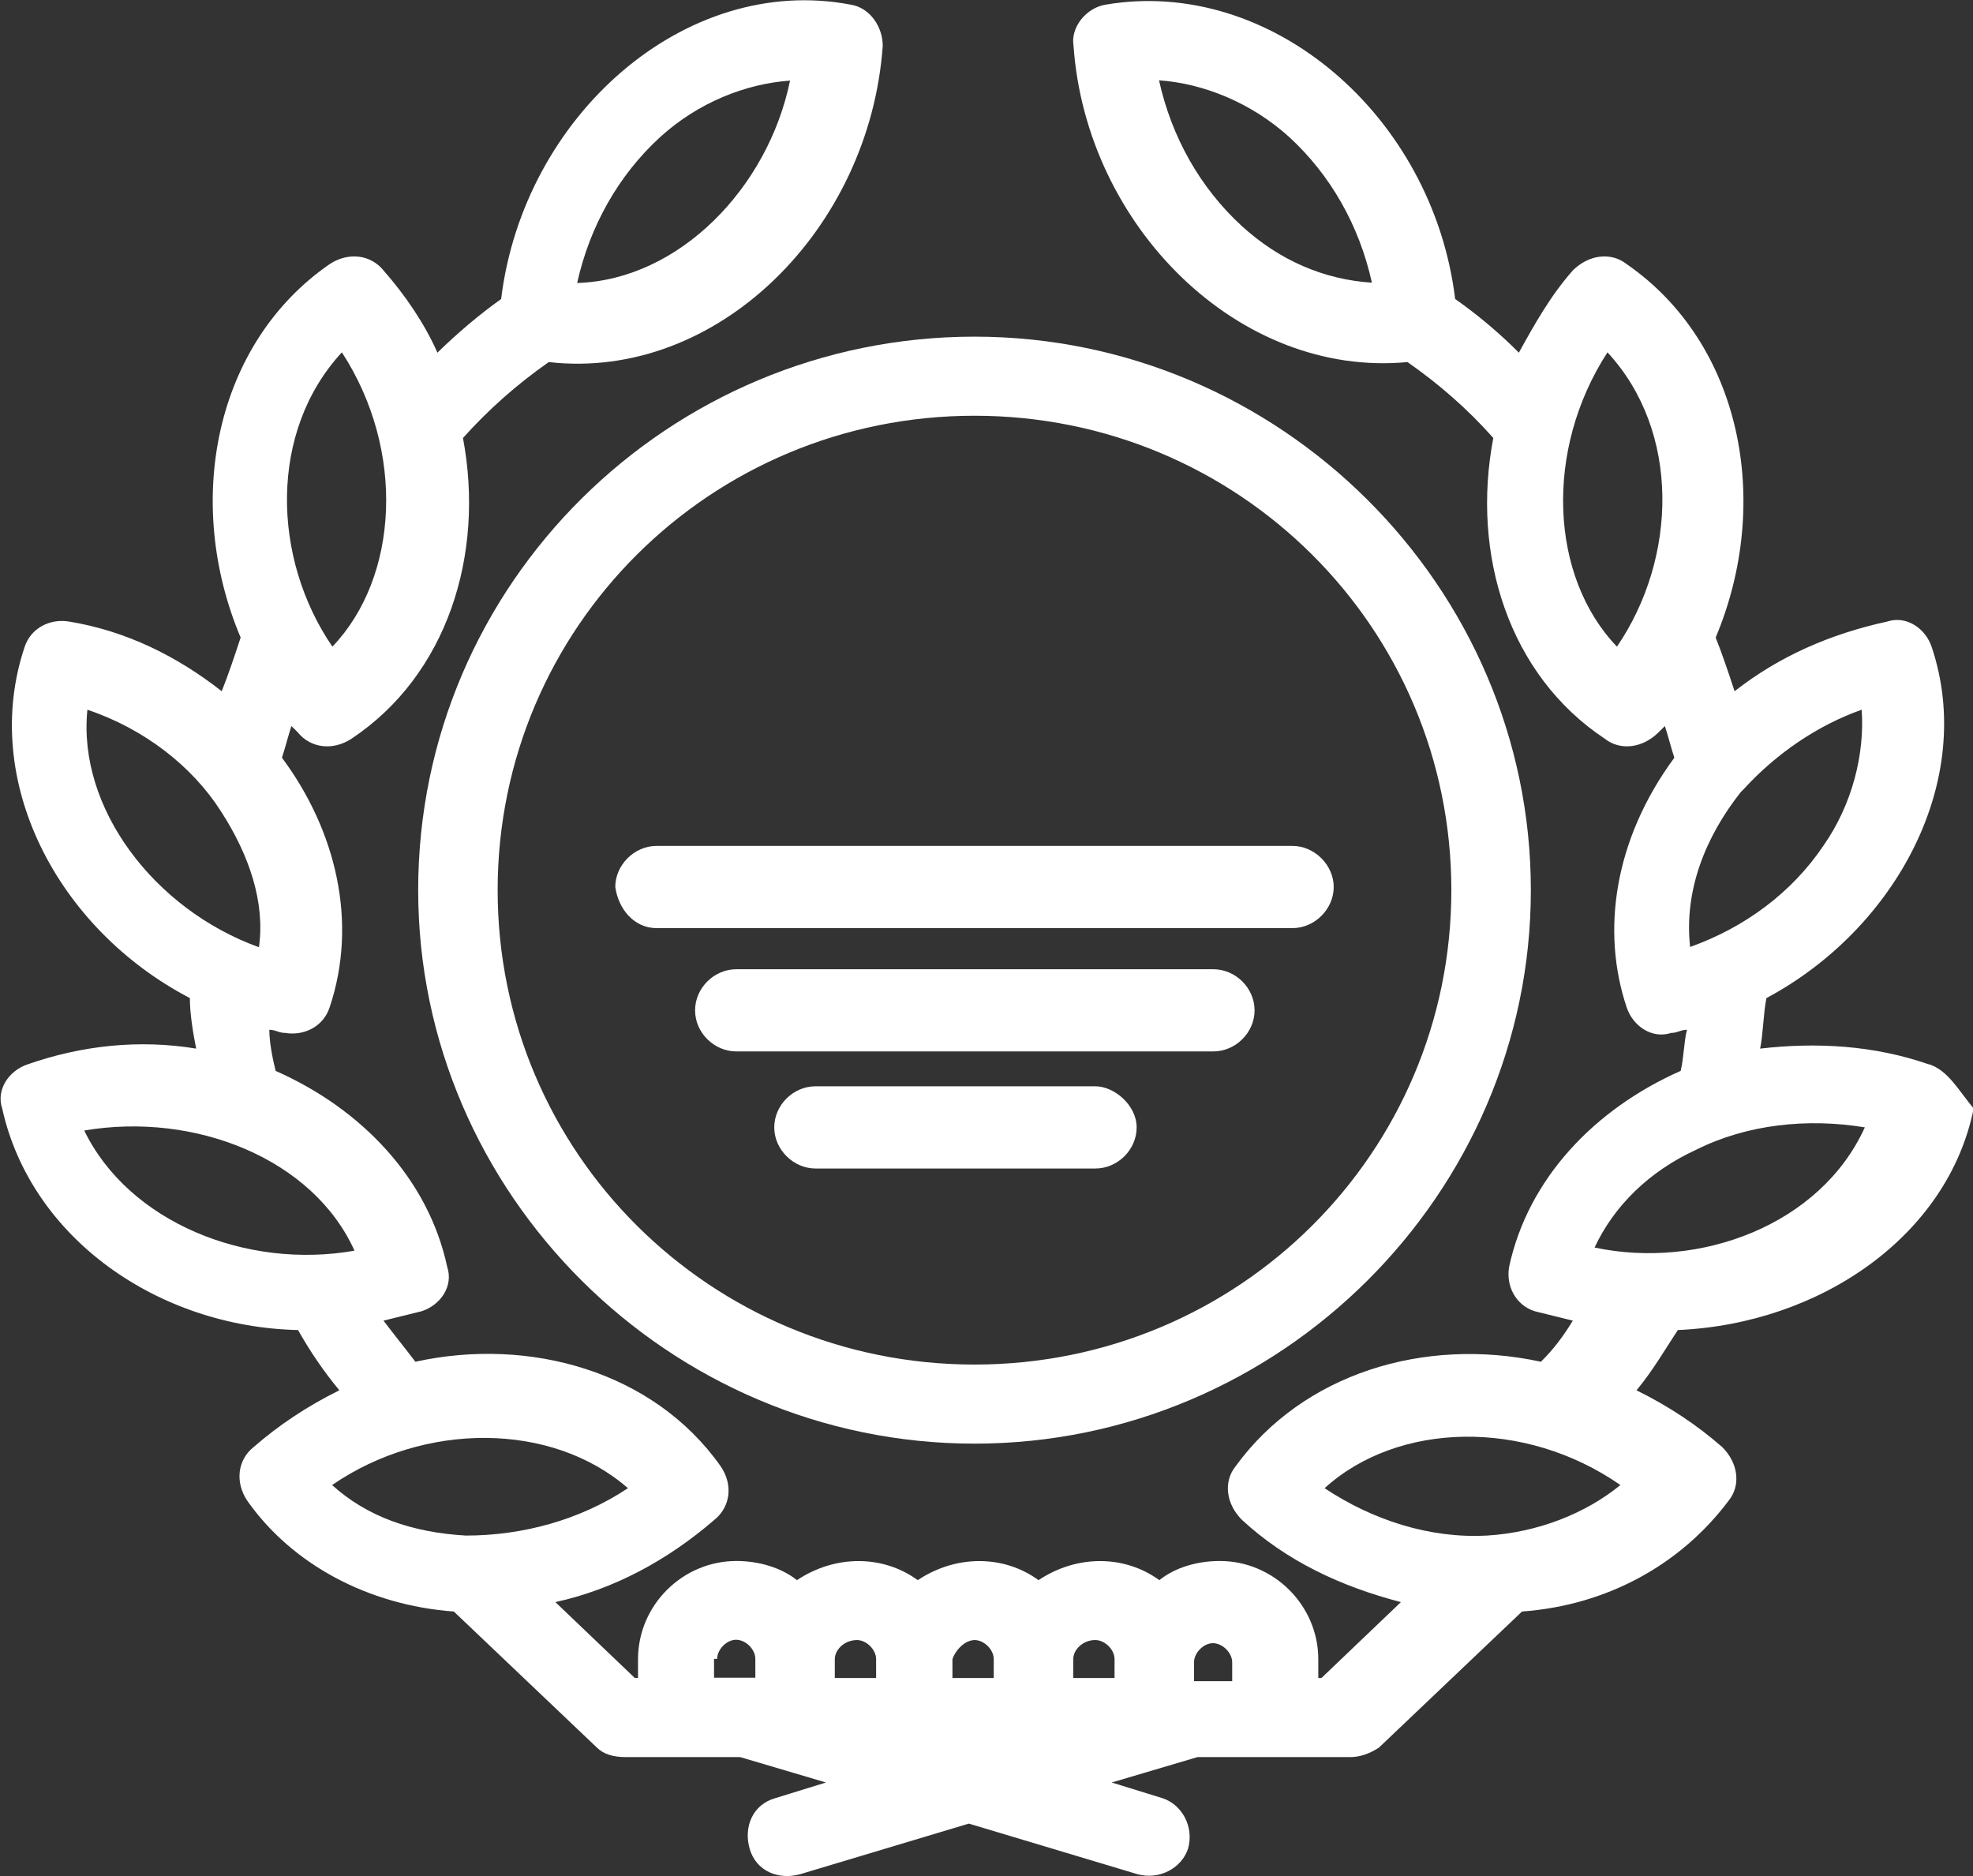 <svg width="61" height="58" viewBox="0 0 61 58" fill="none" xmlns="http://www.w3.org/2000/svg">
<rect x="0" y="0" width="61" height="58" fill="#333333" stroke="none"/>
<g clip-path="url(#clip0_98_515)">
<path d="M59.625 32.904C57.958 32.322 56.183 32.215 54.419 32.419C54.516 31.934 54.516 31.342 54.614 30.857C58.641 28.703 61.098 24.105 59.723 20.002C59.528 19.42 58.933 19.022 58.348 19.216C56.573 19.604 55.004 20.293 53.629 21.37C53.434 20.778 53.239 20.196 53.044 19.711C54.809 15.511 53.834 10.612 50.294 8.167C49.806 7.779 49.114 7.876 48.627 8.361C47.934 9.147 47.447 10.02 46.959 10.903C46.374 10.311 45.682 9.729 44.99 9.244C44.297 3.569 39.286 -0.728 34.176 0.145C33.591 0.242 33.094 0.834 33.191 1.416C33.581 6.993 38.301 11.688 43.517 11.194C44.502 11.883 45.389 12.659 46.169 13.541C45.477 17.16 46.657 20.875 49.611 22.835C50.099 23.223 50.791 23.126 51.279 22.64C51.344 22.576 51.409 22.511 51.474 22.447C51.571 22.738 51.669 23.135 51.766 23.426C49.894 25.968 49.504 28.8 50.294 31.148C50.489 31.73 51.084 32.128 51.669 31.934C51.864 31.934 51.961 31.837 52.156 31.837C52.059 32.225 52.059 32.719 51.961 33.108C49.309 34.281 47.242 36.435 46.657 39.17C46.559 39.752 46.852 40.344 47.447 40.538C47.837 40.635 48.237 40.732 48.627 40.829C48.334 41.314 48.032 41.712 47.642 42.1C44.005 41.314 40.27 42.488 38.203 45.33C37.813 45.815 37.911 46.504 38.398 46.989C39.773 48.26 41.45 49.046 43.313 49.531L40.855 51.878H40.758V51.296C40.758 49.637 39.383 48.26 37.716 48.26C37.023 48.26 36.341 48.454 35.844 48.852C34.761 48.066 33.289 48.066 32.109 48.852C31.027 48.066 29.554 48.066 28.375 48.852C27.292 48.066 25.82 48.066 24.64 48.852C24.153 48.464 23.46 48.26 22.768 48.26C21.101 48.26 19.726 49.628 19.726 51.296V51.878H19.628L17.171 49.531C18.946 49.143 20.613 48.26 22.085 46.989C22.573 46.601 22.68 45.912 22.28 45.33C20.213 42.401 16.381 41.324 12.842 42.1C12.549 41.712 12.149 41.217 11.857 40.829C12.247 40.732 12.647 40.635 13.037 40.538C13.632 40.344 14.022 39.752 13.827 39.17C13.242 36.435 11.175 34.281 8.522 33.108C8.425 32.719 8.327 32.225 8.327 31.837C8.522 31.837 8.62 31.934 8.815 31.934C9.4 32.031 9.995 31.74 10.19 31.148C11.077 28.509 10.385 25.667 8.717 23.426C8.815 23.135 8.912 22.738 9.01 22.447C9.075 22.511 9.14 22.576 9.205 22.64C9.595 23.126 10.287 23.223 10.872 22.835C13.817 20.875 14.997 17.16 14.314 13.541C15.104 12.659 15.982 11.883 16.966 11.194C22.173 11.786 26.892 7.09 27.292 1.416C27.292 0.834 26.902 0.242 26.308 0.145C21.198 -0.835 16.186 3.569 15.494 9.244C14.812 9.729 14.119 10.321 13.524 10.903C13.134 10.02 12.54 9.137 11.857 8.361C11.467 7.876 10.775 7.779 10.19 8.167C6.65 10.612 5.665 15.501 7.44 19.711C7.245 20.303 7.05 20.885 6.855 21.37C5.48 20.293 3.91 19.507 2.136 19.216C1.551 19.119 0.956 19.41 0.761 20.002C-0.614 24.105 1.746 28.703 5.87 30.857C5.87 31.342 5.968 31.934 6.065 32.419C4.3 32.128 2.526 32.322 0.858 32.904C0.273 33.098 -0.127 33.69 0.068 34.272C0.956 38.278 4.885 41.023 9.215 41.12C9.605 41.809 10.004 42.391 10.492 42.983C9.507 43.468 8.62 44.059 7.84 44.739C7.352 45.127 7.255 45.815 7.645 46.397C9.02 48.357 11.379 49.628 14.031 49.822L18.458 54.032C18.653 54.226 18.946 54.323 19.346 54.323H22.885L25.537 55.108L23.967 55.593C23.275 55.788 22.983 56.476 23.177 57.155C23.372 57.844 24.065 58.135 24.747 57.941L29.954 56.379L35.161 57.941C35.853 58.135 36.536 57.747 36.731 57.155C36.926 56.467 36.536 55.788 35.941 55.593L34.371 55.108L37.023 54.323H41.743C42.035 54.323 42.328 54.226 42.63 54.032L47.057 49.822C49.709 49.628 51.971 48.357 53.444 46.397C53.834 45.912 53.736 45.224 53.248 44.739C52.459 44.05 51.581 43.468 50.596 42.983C51.084 42.401 51.484 41.712 51.874 41.12C56.3 40.926 60.23 38.191 61.02 34.272C60.532 33.68 60.23 33.098 59.645 32.904H59.625ZM38.389 6.984C37.111 5.81 36.224 4.248 35.834 2.483C37.209 2.58 38.681 3.171 39.861 4.238C41.138 5.412 42.026 6.974 42.416 8.74C40.943 8.643 39.568 8.061 38.389 6.984ZM49.992 19.992C47.925 17.839 47.73 13.929 49.699 10.893C51.961 13.338 51.864 17.247 49.992 19.992ZM57.558 21.942C57.656 23.31 57.266 24.872 56.378 26.142C55.394 27.607 53.921 28.684 52.254 29.276C52.059 27.52 52.741 25.851 53.824 24.484L53.921 24.387C54.906 23.31 56.183 22.427 57.558 21.942ZM20.399 4.248C21.578 3.171 23.051 2.589 24.426 2.492C23.743 5.82 20.984 8.652 17.844 8.749C18.234 6.993 19.121 5.422 20.399 4.248ZM10.57 10.893C12.54 13.92 12.335 17.839 10.277 19.992C8.405 17.257 8.308 13.338 10.57 10.893ZM2.701 21.942C4.466 22.534 5.948 23.698 6.826 25.075C7.713 26.443 8.201 27.908 8.006 29.285C4.759 28.112 2.399 24.978 2.701 21.952V21.942ZM2.604 34.951C6.046 34.369 9.683 35.833 10.96 38.666C7.615 39.258 3.978 37.783 2.604 34.951ZM19.414 46.009C17.941 46.989 16.167 47.474 14.402 47.474C12.735 47.377 11.35 46.892 10.268 45.912C13.115 43.953 17.054 43.953 19.414 46.009ZM33.864 50.704C34.157 50.704 34.459 50.995 34.459 51.296V51.878H33.182V51.296C33.182 51.005 33.474 50.704 33.864 50.704ZM30.13 50.704C30.422 50.704 30.724 50.995 30.724 51.296V51.878H29.447V51.296C29.545 51.005 29.837 50.704 30.14 50.704H30.13ZM26.493 50.704C26.785 50.704 27.087 50.995 27.087 51.296V51.878H25.81V51.296C25.81 51.005 26.103 50.704 26.503 50.704H26.493ZM22.173 51.286C22.173 50.995 22.466 50.695 22.758 50.695C23.051 50.695 23.353 50.986 23.353 51.286V51.868H22.076V51.286H22.173ZM36.916 51.975V51.393C36.916 51.102 37.209 50.801 37.501 50.801C37.794 50.801 38.096 51.093 38.096 51.393V51.975H36.916ZM45.965 47.474C44.2 47.571 42.425 46.989 40.953 46.009C43.215 43.953 47.145 43.856 50.099 45.912C49.017 46.795 47.544 47.377 45.974 47.474H45.965ZM49.3 38.569C49.894 37.298 50.967 36.221 52.449 35.542C54.019 34.757 55.891 34.563 57.656 34.854C56.281 37.88 52.546 39.258 49.3 38.569Z" fill="white"/>
<path d="M12.929 27.52C12.929 36.91 20.691 44.632 30.129 44.632C39.568 44.632 47.33 36.91 47.33 27.52C47.33 18.13 39.568 10.408 30.129 10.408C20.691 10.408 12.929 18.033 12.929 27.52ZM30.129 12.853C38.291 12.853 44.872 19.401 44.872 27.52C44.872 35.639 38.291 42.187 30.129 42.187C21.968 42.187 15.386 35.639 15.386 27.52C15.386 19.401 21.968 12.853 30.129 12.853Z" fill="white"/>
<path d="M33.864 33.584H25.215C24.523 33.584 23.938 34.166 23.938 34.855C23.938 35.544 24.533 36.126 25.215 36.126H33.864C34.556 36.126 35.142 35.544 35.142 34.855C35.142 34.166 34.449 33.584 33.864 33.584Z" fill="white"/>
<path d="M37.511 29.965H22.768C22.075 29.965 21.49 30.547 21.49 31.236C21.49 31.924 22.075 32.506 22.768 32.506H37.511C38.203 32.506 38.788 31.924 38.788 31.236C38.788 30.547 38.203 29.965 37.511 29.965Z" fill="white"/>
<path d="M20.301 28.694H39.958C40.65 28.694 41.235 28.102 41.235 27.423C41.235 26.744 40.641 26.152 39.958 26.152H20.301C19.608 26.152 19.023 26.744 19.023 27.423C19.121 28.112 19.608 28.694 20.301 28.694Z" fill="white"/>
</g>
<defs>
<clipPath id="clip0_98_515">
<rect width="61" height="58" fill="white"/>
</clipPath>
</defs>
</svg>
